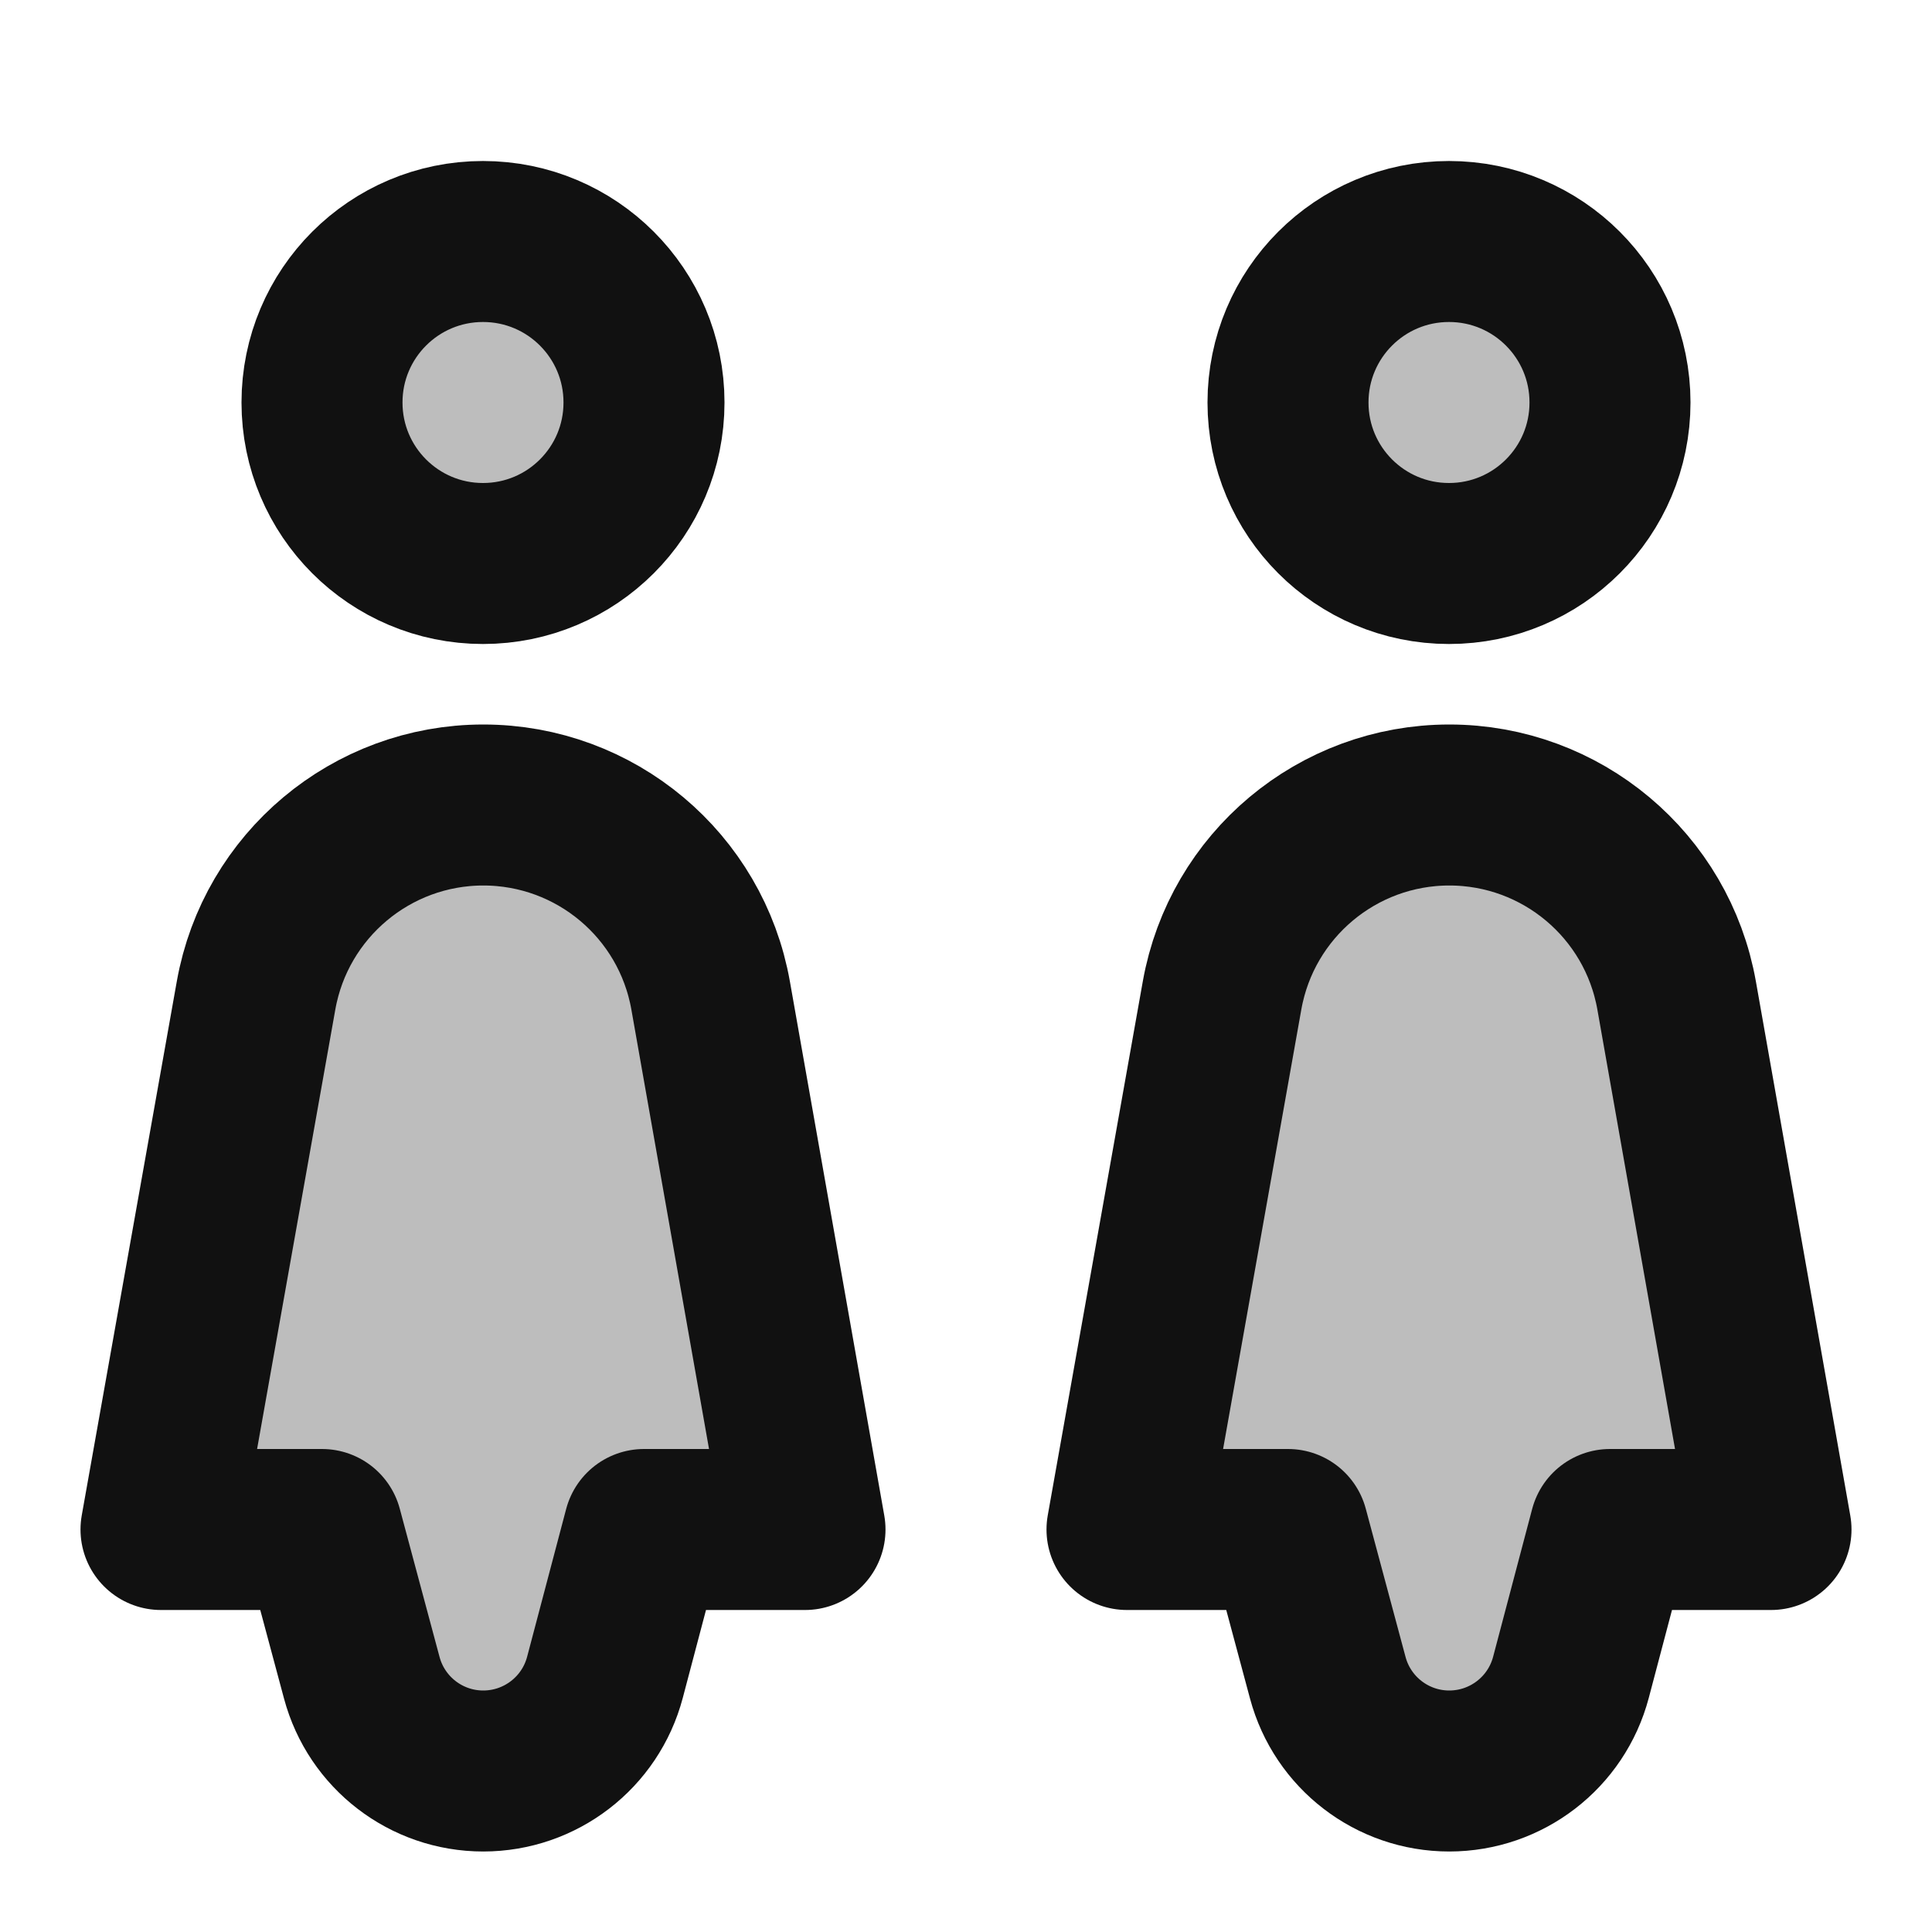 <svg width="24" height="24" viewBox="0 0 24 24" fill="none" xmlns="http://www.w3.org/2000/svg">
<g opacity="0.28">
<path d="M8 5C8 6.105 7.105 7 6 7C4.895 7 4 6.105 4 5C4 3.895 4.895 3 6 3C7.105 3 8 3.895 8 5Z" fill="#111111"/>
<path d="M3.181 12.365C3.425 10.997 4.615 10 6.004 10C7.395 10 8.586 10.998 8.828 12.368L9.792 17.826C9.901 18.438 9.43 19 8.808 19H8.77C8.316 19 7.919 19.306 7.803 19.745L7.515 20.836C7.334 21.522 6.713 22 6.003 22C5.296 22 4.677 21.525 4.494 20.841L4.199 19.741C4.081 19.304 3.685 19 3.233 19L3.194 19C2.571 19 2.1 18.437 2.209 17.825L3.181 12.365Z" fill="#111111"/>
<path d="M20 5C20 6.105 19.105 7 18 7C16.895 7 16 6.105 16 5C16 3.895 16.895 3 18 3C19.105 3 20 3.895 20 5Z" fill="#111111"/>
<path d="M15.181 12.365C15.425 10.997 16.614 10 18.004 10C19.395 10 20.586 10.998 20.828 12.368L21.793 17.826C21.901 18.438 21.43 19 20.808 19H20.77C20.316 19 19.919 19.306 19.803 19.745L19.515 20.836C19.334 21.522 18.713 22 18.003 22C17.296 22 16.677 21.525 16.494 20.841L16.199 19.741C16.081 19.304 15.685 19 15.233 19L15.194 19C14.571 19 14.1 18.437 14.209 17.825L15.181 12.365Z" fill="#111111"/>
</g>
<path d="M8 5C8 6.105 7.105 7 6 7C4.895 7 4 6.105 4 5C4 3.895 4.895 3 6 3C7.105 3 8 3.895 8 5Z" stroke="#111111" stroke-width="2" stroke-linecap="round" stroke-linejoin="round"/>
<path d="M3.181 12.365C3.425 10.997 4.615 10 6.004 10C7.395 10 8.586 10.998 8.828 12.368L10 19H8L7.515 20.836C7.334 21.522 6.713 22 6.003 22C5.296 22 4.677 21.525 4.494 20.841L4 19L2 19L3.181 12.365Z" stroke="#111111" stroke-width="2" stroke-linecap="round" stroke-linejoin="round"/>
<path d="M20 5C20 6.105 19.105 7 18 7C16.895 7 16 6.105 16 5C16 3.895 16.895 3 18 3C19.105 3 20 3.895 20 5Z" stroke="#111111" stroke-width="2" stroke-linecap="round" stroke-linejoin="round"/>
<path d="M15.181 12.365C15.425 10.997 16.614 10 18.004 10C19.395 10 20.586 10.998 20.828 12.368L22 19H20L19.515 20.836C19.334 21.522 18.713 22 18.003 22C17.296 22 16.677 21.525 16.494 20.841L16 19L14 19L15.181 12.365Z" stroke="#111111" stroke-width="2" stroke-linecap="round" stroke-linejoin="round"/>
</svg>
